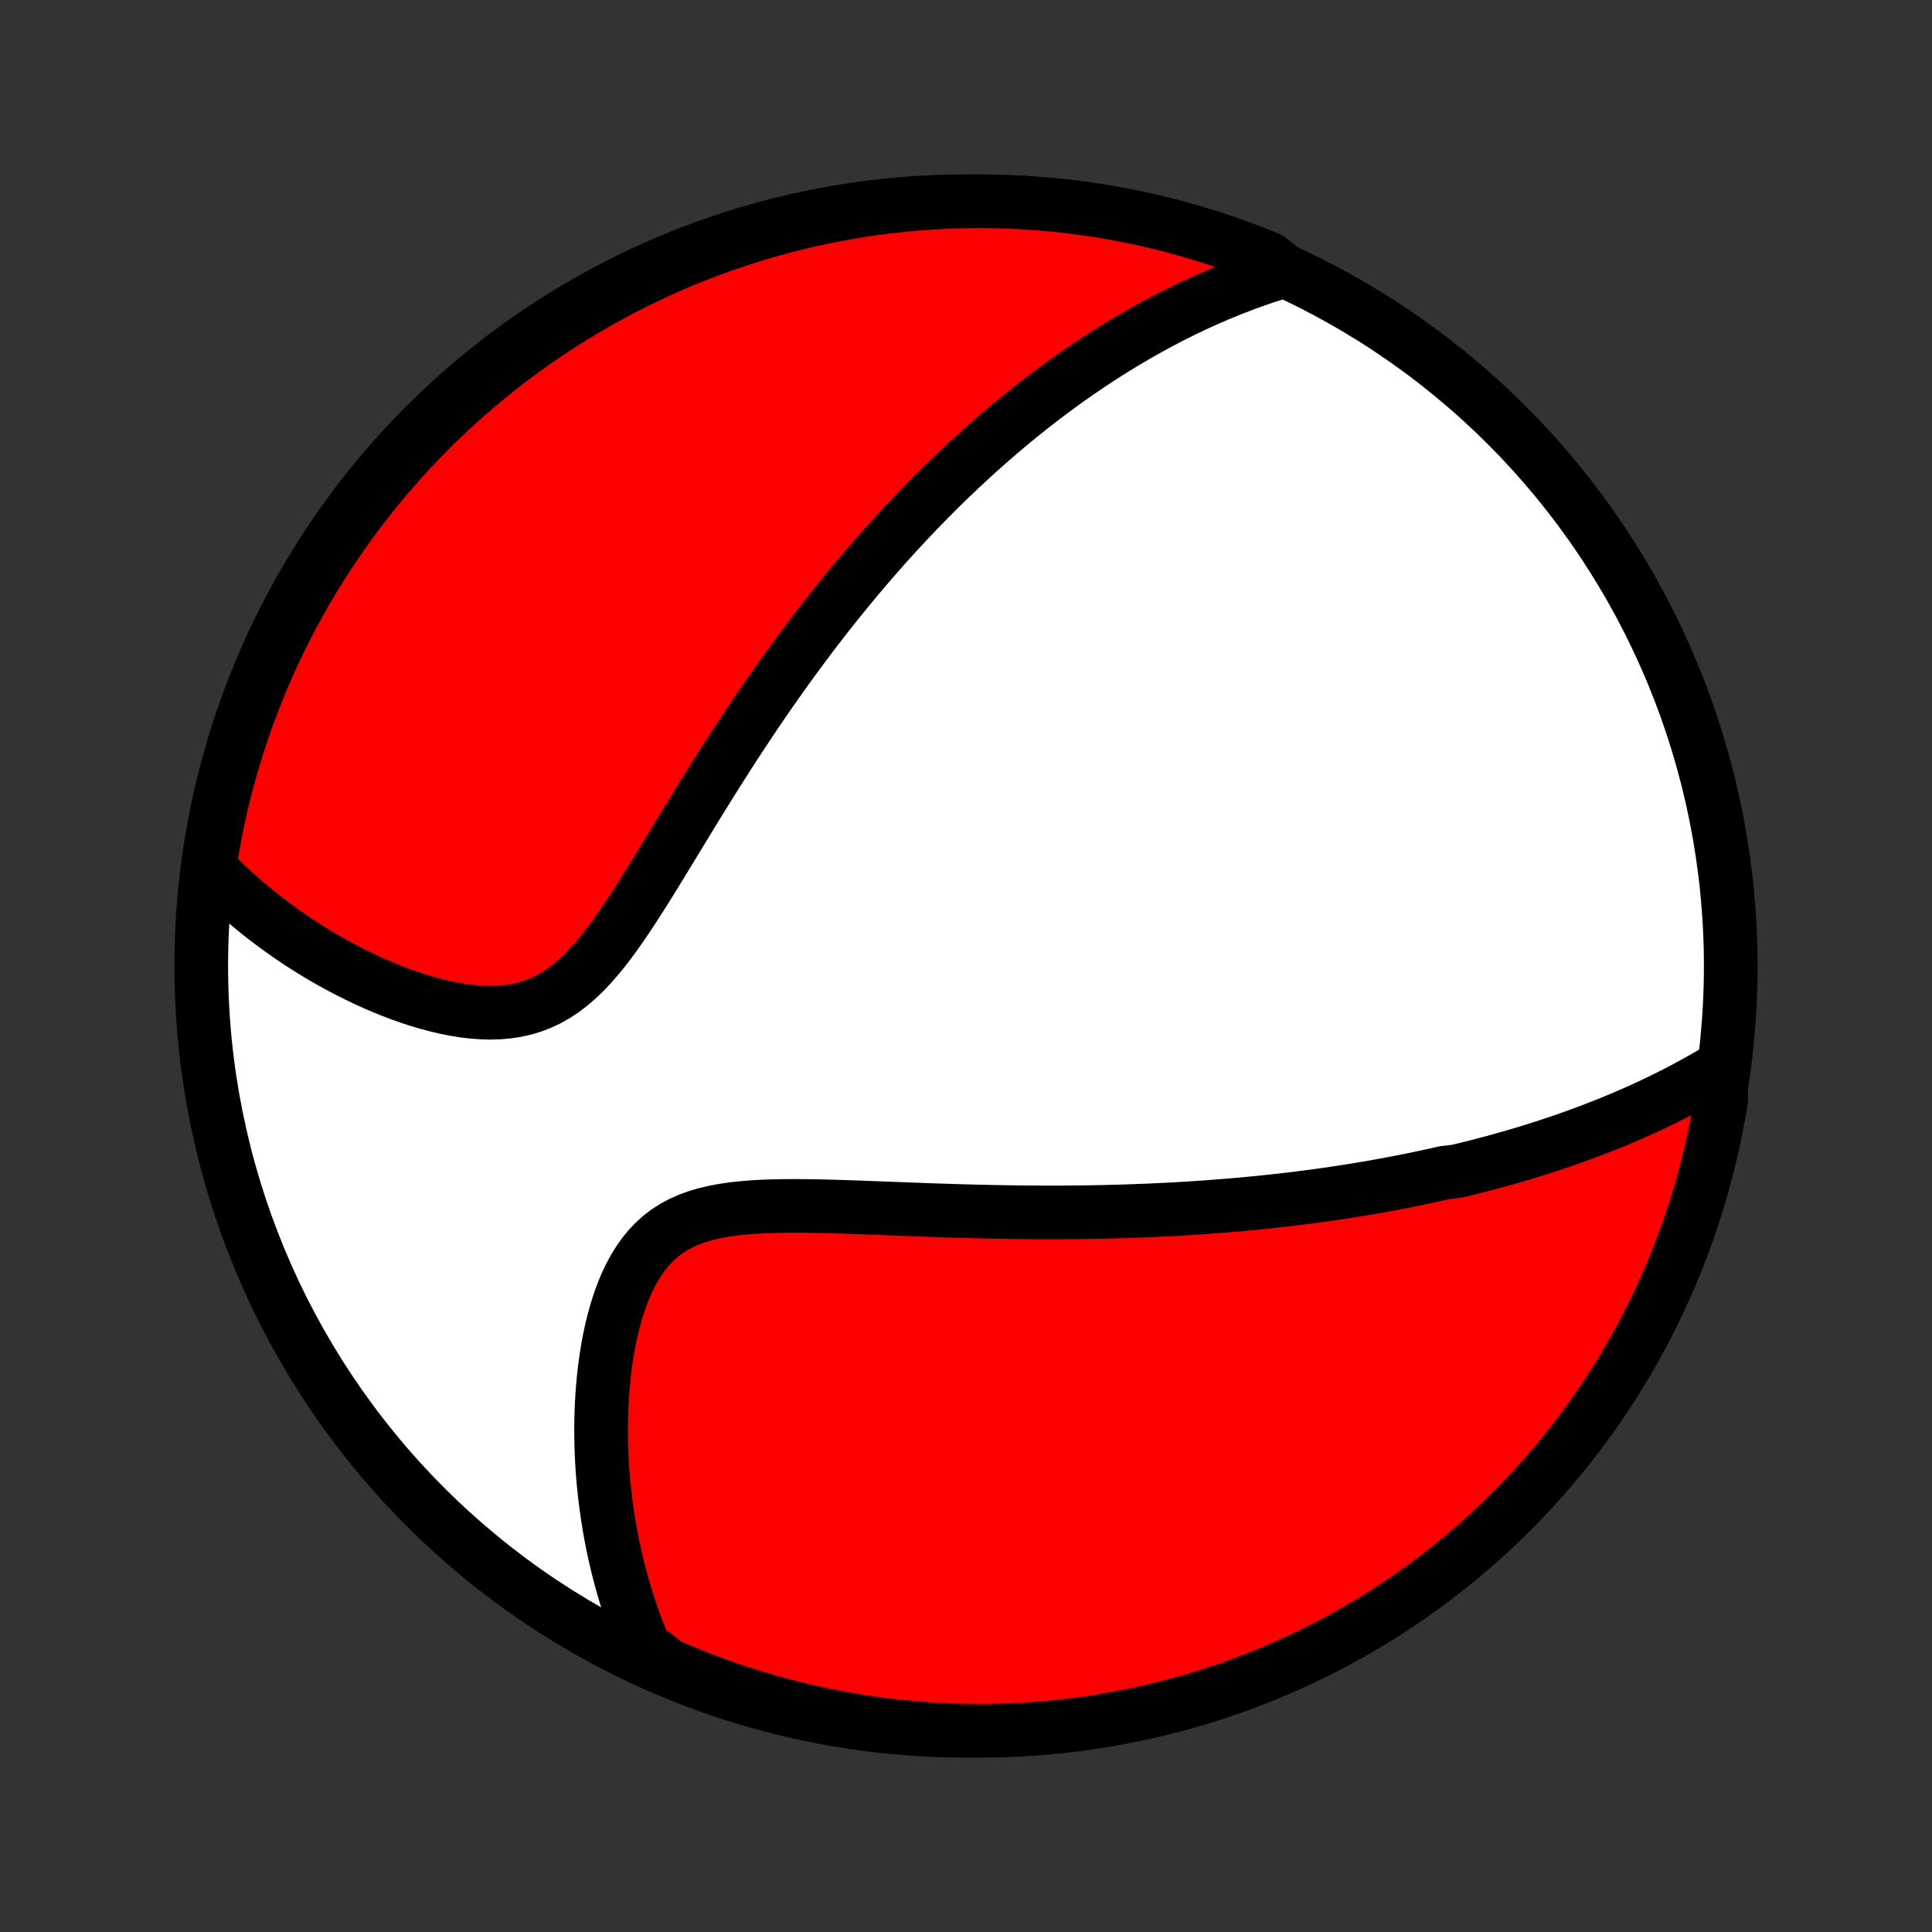 <?xml version="1.0" encoding="utf-8" standalone="no"?>
<!DOCTYPE svg PUBLIC "-//W3C//DTD SVG 1.1//EN"
  "http://www.w3.org/Graphics/SVG/1.1/DTD/svg11.dtd">
<!-- Created with matplotlib (http://matplotlib.org/) -->
<svg height="72pt" version="1.1" viewBox="0 0 72 72" width="72pt" xmlns="http://www.w3.org/2000/svg" xmlns:xlink="http://www.w3.org/1999/xlink">
 <rect x="0" y="0" width="72" height="72" fill="#333333" stroke="none"/>
 <defs>
  <style type="text/css">
*{stroke-linecap:butt;stroke-linejoin:round;}
  </style>
 </defs>
 <g id="figure_1">
  <g id="patch_1">
   <path d="
M0 72
L72 72
L72 0
L0 0
z
" style="fill:none;"/>
  </g>
  <g id="axes_1">
   <g id="PatchCollection_1">
    <defs>
     <path d="
M36 -7.5
C43.558 -7.5 50.808 -10.503 56.153 -15.848
C61.497 -21.192 64.5 -28.442 64.5 -36
C64.5 -43.558 61.497 -50.808 56.153 -56.153
C50.808 -61.497 43.558 -64.5 36 -64.5
C28.442 -64.5 21.192 -61.497 15.848 -56.153
C10.503 -50.808 7.5 -43.558 7.5 -36
C7.5 -28.442 10.503 -21.192 15.848 -15.848
C21.192 -10.503 28.442 -7.5 36 -7.5
z
" id="C0_0_a811fe30f3"/>
     <path d="
M64.144 -32.212
L63.91 -32.072
L63.677 -31.935
L63.444 -31.801
L63.211 -31.671
L62.979 -31.544
L62.746 -31.419
L62.514 -31.298
L62.282 -31.18
L62.051 -31.064
L61.819 -30.952
L61.589 -30.842
L61.358 -30.734
L61.128 -30.629
L60.898 -30.526
L60.668 -30.426
L60.439 -30.328
L60.21 -30.232
L59.981 -30.139
L59.753 -30.047
L59.525 -29.958
L59.297 -29.87
L59.069 -29.785
L58.842 -29.701
L58.614 -29.619
L58.387 -29.539
L58.16 -29.46
L57.933 -29.384
L57.706 -29.308
L57.479 -29.235
L57.252 -29.163
L57.025 -29.092
L56.798 -29.023
L56.571 -28.955
L56.343 -28.889
L56.115 -28.824
L55.888 -28.76
L55.659 -28.698
L55.431 -28.637
L55.202 -28.577
L54.972 -28.518
L54.742 -28.46
L54.511 -28.404
L54.28 -28.349
L53.816 -28.294
L53.583 -28.241
L53.349 -28.189
L53.114 -28.138
L52.878 -28.088
L52.641 -28.039
L52.404 -27.991
L52.165 -27.944
L51.925 -27.898
L51.684 -27.853
L51.441 -27.809
L51.197 -27.765
L50.952 -27.723
L50.706 -27.682
L50.458 -27.641
L50.208 -27.602
L49.957 -27.563
L49.704 -27.525
L49.45 -27.488
L49.193 -27.452
L48.935 -27.417
L48.675 -27.383
L48.413 -27.35
L48.148 -27.317
L47.882 -27.286
L47.613 -27.255
L47.342 -27.226
L47.069 -27.197
L46.793 -27.169
L46.515 -27.142
L46.234 -27.116
L45.951 -27.092
L45.665 -27.068
L45.376 -27.045
L45.084 -27.023
L44.79 -27.002
L44.492 -26.982
L44.192 -26.963
L43.888 -26.945
L43.581 -26.928
L43.271 -26.913
L42.958 -26.898
L42.642 -26.885
L42.322 -26.873
L41.998 -26.861
L41.672 -26.852
L41.341 -26.843
L41.008 -26.835
L40.67 -26.829
L40.33 -26.824
L39.985 -26.821
L39.637 -26.818
L39.285 -26.817
L38.93 -26.817
L38.571 -26.819
L38.209 -26.821
L37.843 -26.825
L37.474 -26.831
L37.101 -26.837
L36.725 -26.845
L36.346 -26.854
L35.963 -26.864
L35.578 -26.875
L35.19 -26.887
L34.799 -26.9
L34.406 -26.914
L34.01 -26.929
L33.613 -26.944
L33.214 -26.959
L32.813 -26.974
L32.411 -26.989
L32.009 -27.004
L31.607 -27.018
L31.204 -27.031
L30.803 -27.042
L30.403 -27.051
L30.005 -27.057
L29.609 -27.059
L29.217 -27.057
L28.829 -27.05
L28.446 -27.037
L28.07 -27.016
L27.7 -26.986
L27.339 -26.948
L26.987 -26.897
L26.645 -26.834
L26.315 -26.757
L25.997 -26.665
L25.693 -26.555
L25.403 -26.428
L25.127 -26.282
L24.867 -26.116
L24.623 -25.931
L24.395 -25.726
L24.181 -25.502
L23.983 -25.259
L23.8 -25
L23.631 -24.724
L23.475 -24.434
L23.332 -24.131
L23.202 -23.816
L23.084 -23.49
L22.977 -23.156
L22.88 -22.815
L22.794 -22.467
L22.718 -22.114
L22.65 -21.757
L22.592 -21.397
L22.542 -21.035
L22.5 -20.671
L22.466 -20.307
L22.439 -19.942
L22.419 -19.578
L22.407 -19.215
L22.401 -18.854
L22.401 -18.494
L22.408 -18.136
L22.421 -17.781
L22.439 -17.428
L22.463 -17.078
L22.493 -16.732
L22.528 -16.389
L22.568 -16.049
L22.613 -15.713
L22.663 -15.381
L22.717 -15.052
L22.776 -14.728
L22.839 -14.407
L22.907 -14.09
L22.979 -13.778
L23.055 -13.469
L23.135 -13.164
L23.218 -12.864
L23.306 -12.567
L23.397 -12.275
L23.492 -11.986
L23.59 -11.702
L23.692 -11.421
L23.798 -11.144
L23.906 -10.871
L24.018 -10.602
L24.395 -10.337
L24.851 -9.97
L25.311 -9.771
L25.774 -9.58
L26.239 -9.398
L26.708 -9.223
L27.18 -9.057
L27.654 -8.899
L28.131 -8.749
L28.61 -8.608
L29.092 -8.475
L29.575 -8.35
L30.061 -8.234
L30.548 -8.126
L31.037 -8.026
L31.528 -7.935
L32.02 -7.853
L32.513 -7.779
L33.007 -7.714
L33.502 -7.658
L33.998 -7.61
L34.495 -7.57
L34.992 -7.54
L35.489 -7.518
L35.986 -7.505
L36.484 -7.5
L36.981 -7.504
L37.478 -7.517
L37.974 -7.538
L38.47 -7.568
L38.965 -7.607
L39.459 -7.655
L39.953 -7.711
L40.445 -7.775
L40.935 -7.849
L41.425 -7.931
L41.912 -8.021
L42.398 -8.12
L42.881 -8.227
L43.363 -8.343
L43.842 -8.468
L44.319 -8.6
L44.794 -8.741
L45.266 -8.891
L45.735 -9.048
L46.201 -9.214
L46.663 -9.388
L47.123 -9.57
L47.579 -9.76
L48.032 -9.958
L48.481 -10.164
L48.926 -10.378
L49.368 -10.6
L49.805 -10.829
L50.238 -11.067
L50.667 -11.311
L51.091 -11.564
L51.511 -11.823
L51.925 -12.09
L52.336 -12.365
L52.741 -12.646
L53.141 -12.935
L53.535 -13.231
L53.925 -13.533
L54.309 -13.843
L54.687 -14.159
L55.06 -14.482
L55.427 -14.811
L55.788 -15.147
L56.143 -15.489
L56.492 -15.838
L56.834 -16.192
L57.17 -16.553
L57.5 -16.919
L57.823 -17.292
L58.14 -17.67
L58.45 -18.054
L58.753 -18.443
L59.049 -18.837
L59.338 -19.237
L59.62 -19.642
L59.895 -20.052
L60.162 -20.466
L60.422 -20.886
L60.675 -21.31
L60.92 -21.738
L61.157 -22.171
L61.387 -22.608
L61.61 -23.049
L61.824 -23.494
L62.03 -23.943
L62.229 -24.395
L62.42 -24.851
L62.602 -25.311
L62.776 -25.774
L62.943 -26.239
L63.101 -26.708
L63.251 -27.18
L63.392 -27.654
L63.525 -28.131
L63.65 -28.61
L63.766 -29.092
L63.874 -29.575
L63.974 -30.061
L64.065 -30.548
L64.147 -31.037
z
" id="C0_1_d34adc0f9f"/>
     <path d="
M47.857 -61.904
L47.586 -61.821
L47.319 -61.736
L47.054 -61.648
L46.793 -61.557
L46.535 -61.465
L46.28 -61.37
L46.028 -61.273
L45.779 -61.174
L45.532 -61.073
L45.288 -60.97
L45.047 -60.866
L44.809 -60.759
L44.572 -60.651
L44.339 -60.541
L44.107 -60.43
L43.878 -60.316
L43.651 -60.202
L43.426 -60.086
L43.203 -59.968
L42.983 -59.849
L42.763 -59.728
L42.546 -59.606
L42.331 -59.482
L42.117 -59.357
L41.904 -59.231
L41.694 -59.103
L41.484 -58.974
L41.277 -58.843
L41.07 -58.711
L40.865 -58.578
L40.661 -58.443
L40.458 -58.307
L40.257 -58.169
L40.056 -58.03
L39.856 -57.89
L39.657 -57.748
L39.46 -57.604
L39.263 -57.459
L39.066 -57.313
L38.871 -57.165
L38.676 -57.015
L38.482 -56.864
L38.288 -56.711
L38.096 -56.556
L37.903 -56.4
L37.711 -56.242
L37.519 -56.082
L37.328 -55.92
L37.137 -55.757
L36.946 -55.592
L36.755 -55.424
L36.565 -55.255
L36.374 -55.084
L36.184 -54.91
L35.994 -54.735
L35.804 -54.557
L35.614 -54.377
L35.423 -54.195
L35.233 -54.011
L35.042 -53.824
L34.852 -53.635
L34.661 -53.443
L34.47 -53.249
L34.278 -53.052
L34.087 -52.852
L33.895 -52.65
L33.702 -52.445
L33.509 -52.237
L33.316 -52.026
L33.122 -51.812
L32.928 -51.595
L32.733 -51.374
L32.538 -51.151
L32.342 -50.925
L32.146 -50.694
L31.949 -50.461
L31.751 -50.224
L31.553 -49.984
L31.355 -49.74
L31.155 -49.492
L30.955 -49.241
L30.755 -48.986
L30.553 -48.727
L30.352 -48.464
L30.149 -48.197
L29.946 -47.926
L29.742 -47.651
L29.538 -47.373
L29.332 -47.09
L29.127 -46.802
L28.921 -46.511
L28.714 -46.216
L28.507 -45.916
L28.299 -45.613
L28.091 -45.305
L27.882 -44.993
L27.673 -44.677
L27.463 -44.358
L27.253 -44.034
L27.043 -43.707
L26.833 -43.376
L26.622 -43.042
L26.41 -42.705
L26.199 -42.365
L25.987 -42.022
L25.775 -41.676
L25.563 -41.329
L25.351 -40.98
L25.138 -40.629
L24.924 -40.278
L24.71 -39.927
L24.496 -39.576
L24.281 -39.227
L24.064 -38.879
L23.847 -38.534
L23.628 -38.194
L23.407 -37.858
L23.184 -37.529
L22.959 -37.207
L22.73 -36.894
L22.498 -36.592
L22.261 -36.302
L22.02 -36.026
L21.772 -35.766
L21.519 -35.524
L21.259 -35.3
L20.992 -35.096
L20.717 -34.914
L20.435 -34.754
L20.144 -34.617
L19.846 -34.503
L19.541 -34.412
L19.229 -34.342
L18.911 -34.294
L18.588 -34.267
L18.26 -34.258
L17.928 -34.268
L17.594 -34.294
L17.258 -34.335
L16.921 -34.39
L16.584 -34.458
L16.247 -34.538
L15.911 -34.628
L15.577 -34.728
L15.245 -34.837
L14.916 -34.954
L14.59 -35.078
L14.268 -35.209
L13.95 -35.346
L13.636 -35.489
L13.326 -35.637
L13.021 -35.789
L12.72 -35.946
L12.425 -36.107
L12.135 -36.271
L11.85 -36.439
L11.571 -36.61
L11.297 -36.783
L11.028 -36.959
L10.765 -37.138
L10.508 -37.319
L10.256 -37.502
L10.009 -37.687
L9.768 -37.873
L9.533 -38.061
L9.303 -38.251
L9.078 -38.442
L8.859 -38.635
L8.645 -38.829
L8.436 -39.024
L8.233 -39.22
L8.035 -39.417
L7.8 -39.615
L7.876 -40.122
L7.961 -40.614
L8.054 -41.104
L8.156 -41.593
L8.266 -42.08
L8.385 -42.565
L8.512 -43.047
L8.648 -43.528
L8.792 -44.007
L8.944 -44.483
L9.104 -44.957
L9.273 -45.428
L9.45 -45.895
L9.635 -46.36
L9.828 -46.822
L10.028 -47.281
L10.237 -47.736
L10.454 -48.187
L10.678 -48.635
L10.91 -49.079
L11.15 -49.519
L11.397 -49.955
L11.652 -50.386
L11.915 -50.813
L12.184 -51.236
L12.461 -51.654
L12.745 -52.067
L13.036 -52.476
L13.334 -52.879
L13.639 -53.277
L13.951 -53.67
L14.269 -54.058
L14.595 -54.44
L14.926 -54.816
L15.264 -55.187
L15.609 -55.552
L15.959 -55.911
L16.316 -56.264
L16.679 -56.61
L17.047 -56.951
L17.422 -57.285
L17.802 -57.612
L18.187 -57.933
L18.578 -58.248
L18.974 -58.555
L19.376 -58.856
L19.782 -59.149
L20.194 -59.436
L20.61 -59.715
L21.031 -59.987
L21.457 -60.252
L21.887 -60.51
L22.321 -60.76
L22.759 -61.003
L23.202 -61.238
L23.648 -61.465
L24.098 -61.684
L24.552 -61.896
L25.009 -62.1
L25.47 -62.295
L25.934 -62.483
L26.401 -62.663
L26.87 -62.835
L27.343 -62.998
L27.818 -63.153
L28.296 -63.3
L28.776 -63.439
L29.258 -63.569
L29.742 -63.691
L30.229 -63.805
L30.717 -63.91
L31.206 -64.006
L31.697 -64.094
L32.19 -64.173
L32.683 -64.244
L33.178 -64.306
L33.673 -64.36
L34.169 -64.405
L34.666 -64.441
L35.163 -64.469
L35.66 -64.488
L36.157 -64.498
L36.655 -64.5
L37.152 -64.493
L37.649 -64.477
L38.145 -64.452
L38.641 -64.419
L39.136 -64.377
L39.63 -64.327
L40.122 -64.268
L40.614 -64.2
L41.104 -64.124
L41.593 -64.039
L42.08 -63.946
L42.565 -63.844
L43.047 -63.734
L43.528 -63.615
L44.007 -63.488
L44.483 -63.352
L44.957 -63.208
L45.428 -63.056
L45.895 -62.896
L46.36 -62.727
L46.822 -62.55
L47.281 -62.365
z
" id="C0_2_008793acc5"/>
    </defs>
    <g clip-path="url(#p1bffca34e9)">
     <use style="fill:#ffffff;stroke:#000000;stroke-width:2.0;" x="0.0" xlink:href="#C0_0_a811fe30f3" y="72.0"/>
    </g>
    <g clip-path="url(#p1bffca34e9)">
     <use style="fill:#ff0000;stroke:#000000;stroke-width:2.0;" x="0.0" xlink:href="#C0_1_d34adc0f9f" y="72.0"/>
    </g>
    <g clip-path="url(#p1bffca34e9)">
     <use style="fill:#ff0000;stroke:#000000;stroke-width:2.0;" x="0.0" xlink:href="#C0_2_008793acc5" y="72.0"/>
    </g>
   </g>
  </g>
 </g>
 <defs>
  <clipPath id="p1bffca34e9">
   <rect height="72.0" width="72.0" x="0.0" y="0.0"/>
  </clipPath>
 </defs>
</svg>
